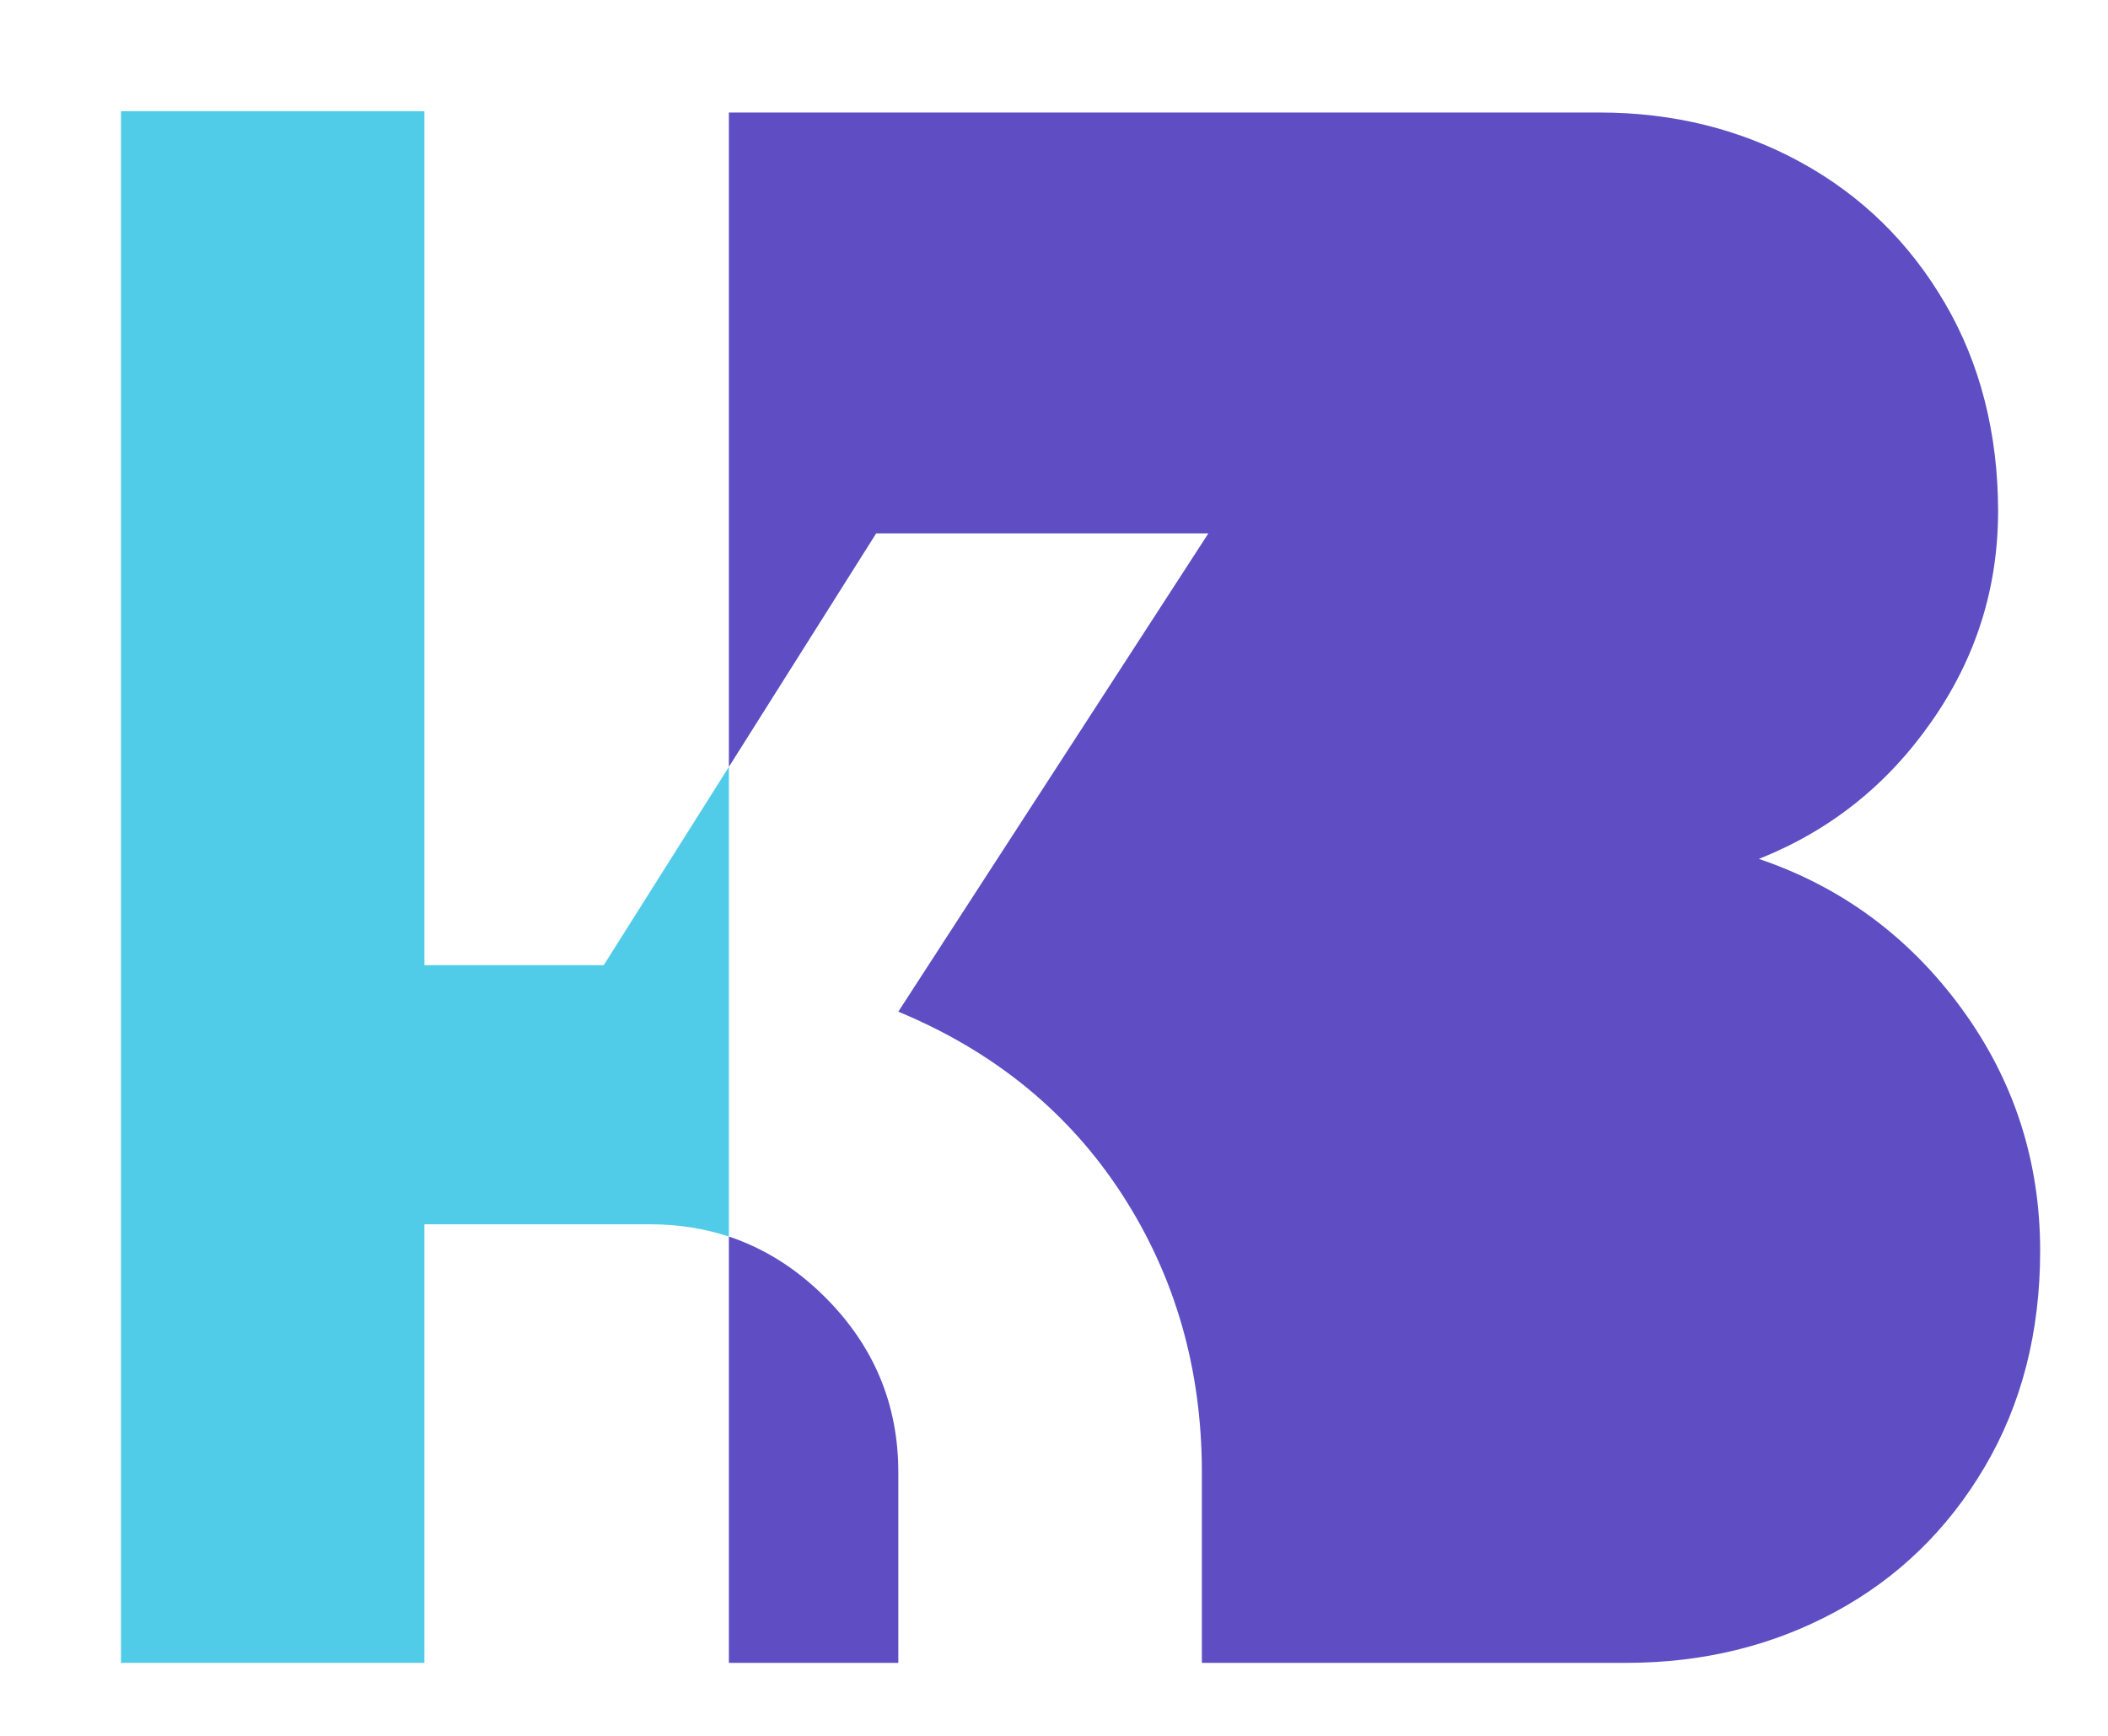 <?xml version="1.0" encoding="UTF-8"?>
<svg id="Capa_1" data-name="Capa 1" xmlns="http://www.w3.org/2000/svg" viewBox="0 0 161.87 133.3">
  <defs>
    <style>
      .cls-1 {
        fill: #5e4dc3;
      }

      .cls-2 {
        fill: #50cce9;
      }
    </style>
  </defs>
  <path class="cls-1" d="M150.62,77.44c-4.03-5.5-9.21-9.33-15.56-11.48,5.44-2.16,9.86-5.67,13.26-10.55,3.41-4.87,5.11-10.26,5.11-16.16s-1.36-11.33-4.09-15.98c-2.72-4.65-6.4-8.25-11.05-10.8-4.65-2.55-9.81-3.83-15.48-3.83H55.97V58.89l11.31-17.93h25.51l-23.81,36.73c7.37,3.06,13.1,7.74,17.18,14.03,4.08,6.3,6.13,13.41,6.13,21.35v14.63h32.56c5.9,0,11.26-1.31,16.08-3.92,4.81-2.6,8.64-6.32,11.48-11.14,2.83-4.81,4.25-10.34,4.25-16.58,0-6.91-2.02-13.12-6.04-18.62Zm-94.65,17.52v32.74h13.01v-14.63c0-5.22-1.87-9.7-5.61-13.44-2.21-2.21-4.68-3.76-7.4-4.67Z"/>
  <path class="cls-2" d="M46.36,74.12h-13.77V8.54H9.29V127.7h23.3v-33.68h17.35c2.13,0,4.14,.32,6.03,.94V58.89l-9.61,15.23Z"/>
</svg>